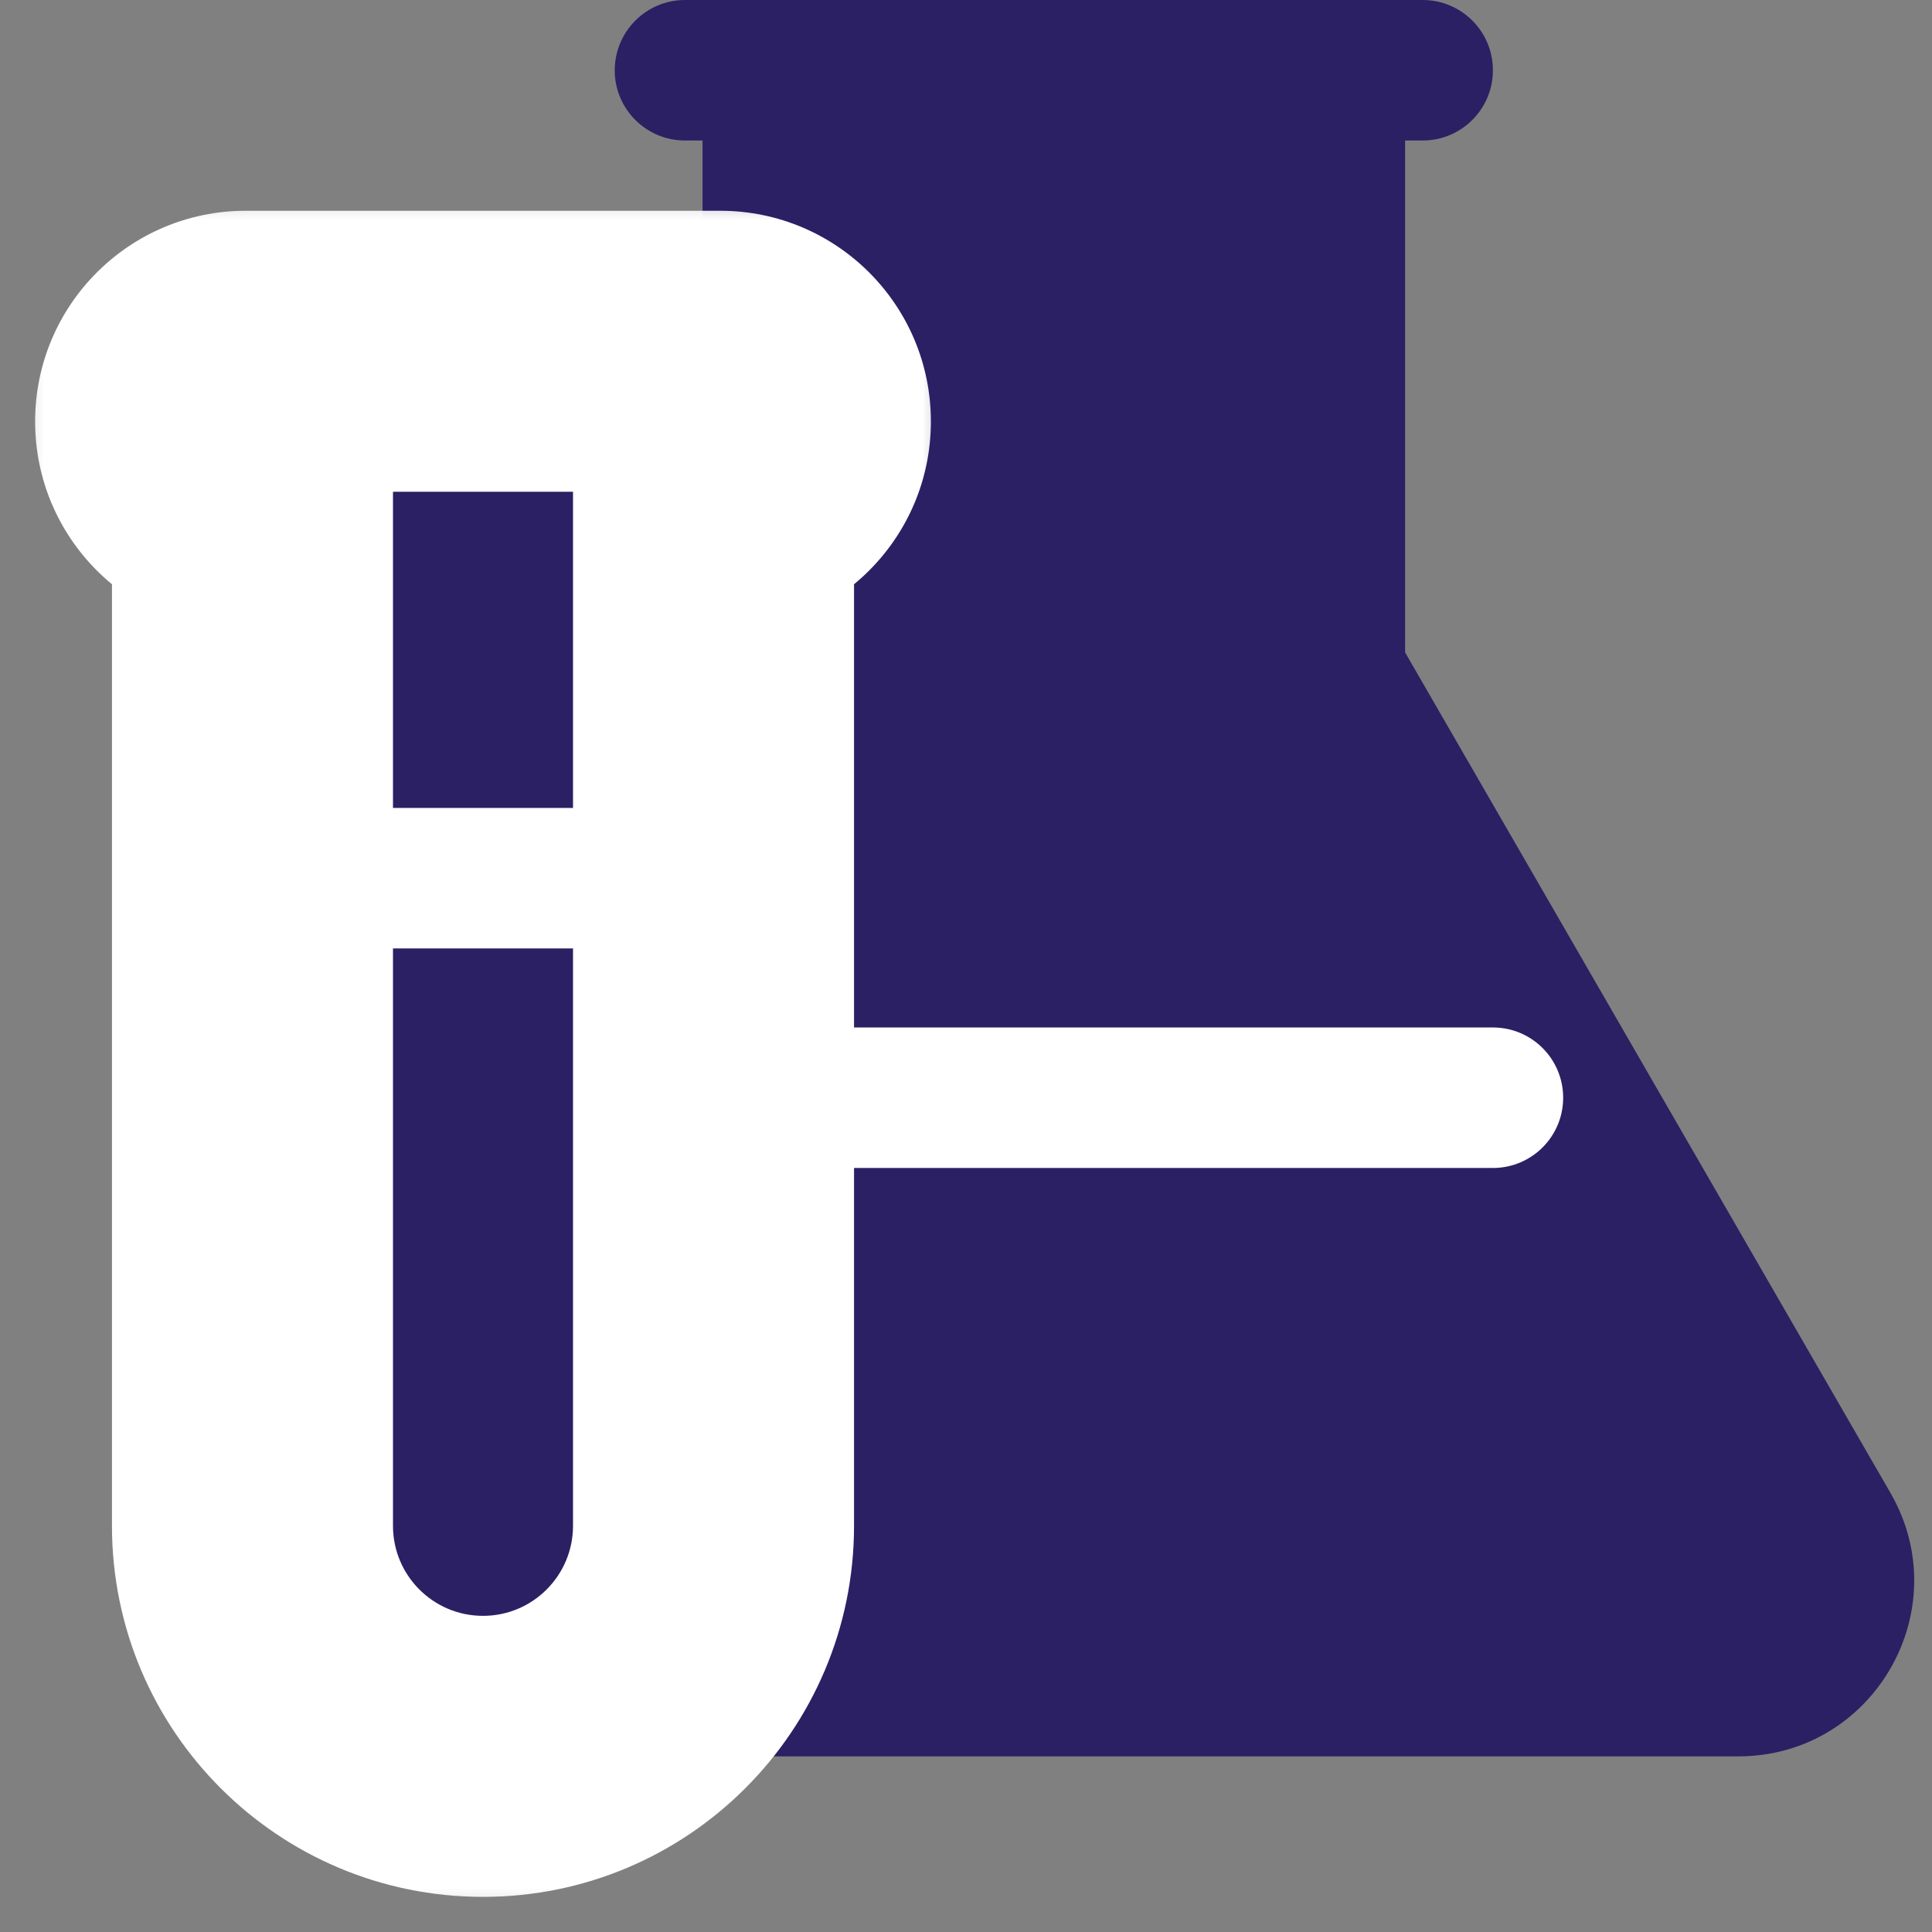 <svg width="22" height="22" viewBox="0 0 22 22" fill="none" xmlns="http://www.w3.org/2000/svg">
<rect x="0" y="0" width="22" height="22" fill="#808080" stroke="none"/>
<path d="M16.2 0C16.642 0 17 0.358 17 0.8C17 1.242 16.642 1.6 16.2 1.6H16V7.429L21.527 17C22.296 18.333 21.334 20 19.794 20H4.206C2.666 20 1.704 18.333 2.474 17L8 7.427V1.6H7.8C7.358 1.6 7 1.242 7 0.8C7.001 0.358 7.359 0 7.8 0H16.2Z" fill="#2B2064"/>
<path d="M17 13.3C17.442 13.3 17.8 12.942 17.8 12.5C17.8 12.058 17.442 11.7 17 11.7V13.3ZM5 12.5V13.3H17V12.5V11.7H5V12.5Z" fill="white"/>
<mask id="path-3-outside-1_1_796" maskUnits="userSpaceOnUse" x="0" y="2" width="11" height="20" fill="black">
<rect fill="white" y="2" width="11" height="20"/>
<path d="M8.2 4C8.642 4 9 4.358 9 4.8C9 5.242 8.642 5.599 8.2 5.6H8.125V17.375C8.125 18.825 6.95 20 5.5 20C4.05 20 2.875 18.825 2.875 17.375V5.6H2.8C2.358 5.599 2 5.242 2 4.8C2 4.358 2.358 4 2.8 4H8.2Z"/>
</mask>
<path d="M8.2 4C8.642 4 9 4.358 9 4.8C9 5.242 8.642 5.599 8.2 5.6H8.125V17.375C8.125 18.825 6.95 20 5.5 20C4.05 20 2.875 18.825 2.875 17.375V5.6H2.8C2.358 5.599 2 5.242 2 4.8C2 4.358 2.358 4 2.8 4H8.2Z" fill="#2B2064"/>
<path d="M8.2 4L8.201 2.4H8.2V4ZM9 4.8H10.6V4.799L9 4.8ZM8.2 5.6V7.2L8.201 7.2L8.2 5.6ZM8.125 5.6V4H6.525V5.6H8.125ZM8.125 17.375H9.725H8.125ZM2.875 5.6H4.475V4H2.875V5.6ZM2.8 5.6L2.799 7.2H2.8V5.6ZM2 4.8L0.4 4.799V4.8H2ZM2.8 4V2.4H2.799L2.8 4ZM8.2 4L8.2 5.6C7.758 5.6 7.4 5.242 7.4 4.8L9 4.8L10.6 4.799C10.6 3.474 9.526 2.4 8.201 2.4L8.2 4ZM9 4.8H7.4C7.4 4.358 7.759 4 8.2 4L8.2 5.6L8.201 7.2C9.525 7.199 10.6 6.126 10.6 4.8H9ZM8.2 5.6V4H8.125V5.6V7.2H8.2V5.6ZM8.125 5.6H6.525V17.375H8.125H9.725V5.6H8.125ZM8.125 17.375H6.525C6.525 17.941 6.066 18.4 5.5 18.4V20V21.6C7.833 21.6 9.725 19.708 9.725 17.375H8.125ZM5.5 20V18.4C4.934 18.4 4.475 17.941 4.475 17.375H2.875H1.275C1.275 19.708 3.167 21.6 5.5 21.6V20ZM2.875 17.375H4.475V5.6H2.875H1.275V17.375H2.875ZM2.875 5.6V4H2.8V5.6V7.2H2.875V5.6ZM2.8 5.6L2.8 4C3.241 4 3.6 4.358 3.6 4.8H2H0.4C0.4 6.126 1.475 7.199 2.799 7.2L2.8 5.6ZM2 4.8L3.6 4.8C3.6 5.242 3.242 5.6 2.8 5.6L2.8 4L2.799 2.4C1.474 2.4 0.4 3.474 0.4 4.799L2 4.8ZM2.8 4V5.6H8.2V4V2.4H2.8V4Z" fill="white" mask="url(#path-3-outside-1_1_796)"/>
<path d="M6.5 10.8C6.942 10.8 7.3 10.442 7.3 10C7.3 9.558 6.942 9.2 6.5 9.2V10.8ZM2 10V10.8H6.5V10V9.2H2V10Z" fill="white"/>
</svg>
